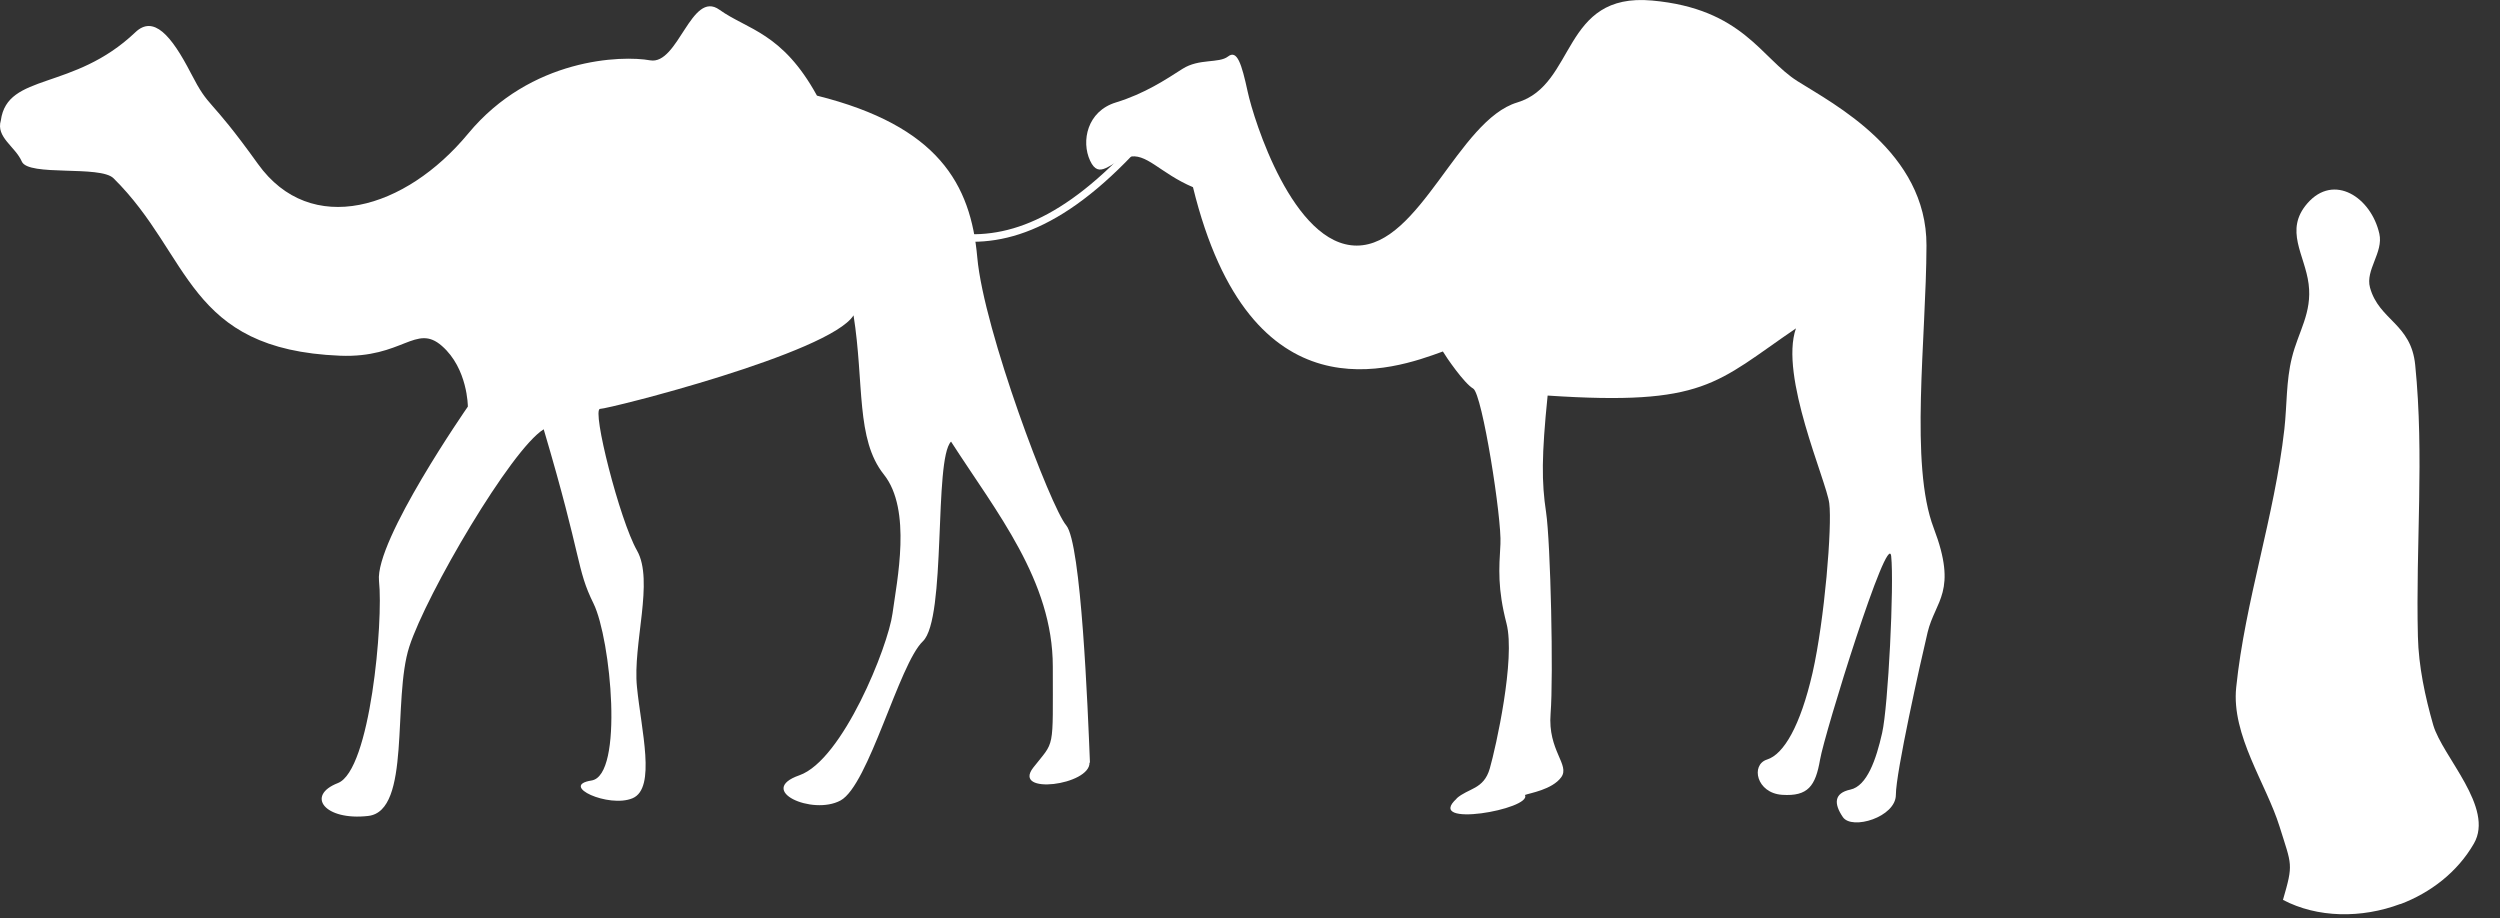 <svg width="98" height="36" viewBox="0 0 98 36" fill="none" xmlns="http://www.w3.org/2000/svg">
<rect x="0" y="0" width="98" height="36" fill="#333333" stroke="none"/>
<path d="M57.094 31.302C57.561 30.885 58.161 30.957 58.4 30.124C58.639 29.29 59.411 25.829 59.056 24.445C58.7 23.062 58.761 22.301 58.817 21.328C58.878 20.356 58.105 15.439 57.75 15.233C57.394 15.028 56.683 13.989 56.561 13.778C54.661 14.472 49.021 16.55 46.765 7.338C45.46 6.783 44.926 5.955 44.215 6.16C43.504 6.366 43.087 7.06 42.732 6.299C42.376 5.538 42.615 4.36 43.743 4.016C44.871 3.671 45.704 3.115 46.354 2.699C47.01 2.282 47.777 2.493 48.138 2.215C48.493 1.938 48.671 2.493 48.91 3.599C49.149 4.705 50.694 9.627 53.183 9.627C55.672 9.627 57.161 4.71 59.478 4.016C61.795 3.321 61.2 -0.302 64.762 0.021C68.323 0.343 69.034 2.282 70.462 3.182C71.885 4.082 75.529 5.955 75.518 9.622C75.507 13.294 74.852 18.212 75.802 20.701C76.752 23.195 75.863 23.54 75.563 24.784C75.268 26.029 74.318 30.285 74.318 31.157C74.318 32.03 72.596 32.552 72.24 32.03C71.885 31.507 71.885 31.091 72.535 30.952C73.185 30.813 73.546 29.774 73.779 28.735C74.018 27.696 74.252 22.918 74.135 21.806C74.018 20.701 71.523 28.746 71.346 29.779C71.168 30.813 70.873 31.224 69.862 31.157C68.851 31.091 68.618 29.979 69.268 29.774C69.923 29.568 70.573 28.457 71.051 26.379C71.523 24.301 71.824 20.628 71.707 19.728C71.59 18.828 69.746 14.739 70.401 12.872C67.256 15.017 66.84 15.917 60.667 15.506C60.428 17.861 60.428 18.901 60.606 20.078C60.783 21.256 60.9 26.518 60.783 27.974C60.667 29.429 61.556 29.979 61.2 30.468C60.845 30.957 59.956 31.091 59.778 31.163C60.072 31.718 55.8 32.48 57.105 31.302H57.094Z" fill="white"/>
<path d="M42.726 29.902C42.643 27.824 42.387 21.284 41.793 20.59C41.198 19.895 38.565 12.961 38.309 10.088C38.053 7.216 36.781 4.938 32.025 3.749C30.664 1.271 29.308 1.171 28.202 0.382C27.097 -0.413 26.591 2.56 25.485 2.365C24.38 2.165 20.813 2.265 18.351 5.238C15.89 8.21 12.184 9.316 10.112 6.427C8.123 3.654 8.245 4.349 7.478 2.86C6.711 1.376 6.017 0.587 5.306 1.265C2.872 3.582 0.288 2.838 0.033 4.721C-0.167 5.382 0.6 5.744 0.855 6.332C1.111 6.927 3.928 6.471 4.45 6.988C7.517 10.016 7.3 13.7 13.329 13.944C15.79 14.044 16.301 12.666 17.323 13.561C18.34 14.45 18.34 15.939 18.34 15.939C18.34 15.939 14.69 21.19 14.857 22.773C15.029 24.357 14.518 30.202 13.245 30.696C11.973 31.191 12.734 32.18 14.434 31.985C16.134 31.791 15.368 27.429 16.046 25.346C16.723 23.268 20.035 17.617 21.313 16.828C22.841 21.979 22.585 22.279 23.268 23.662C23.946 25.051 24.458 30.402 23.185 30.596C21.913 30.796 23.863 31.685 24.797 31.291C25.73 30.896 25.135 28.618 24.969 26.929C24.797 25.246 25.647 22.767 24.969 21.578C24.291 20.39 23.185 16.028 23.524 16.028C23.863 16.028 32.525 13.85 33.459 12.361C33.881 15.033 33.542 17.217 34.648 18.601C35.753 19.989 35.159 22.762 34.986 24.051C34.814 25.34 33.031 29.796 31.336 30.391C29.636 30.985 31.847 31.974 32.947 31.38C34.053 30.785 35.242 26.029 36.175 25.14C37.109 24.251 36.598 18.006 37.281 17.311C39.065 20.084 41.27 22.762 41.27 26.129C41.27 29.496 41.354 29.002 40.504 30.09C39.654 31.18 42.748 30.779 42.709 29.89L42.726 29.902Z" fill="white"/>
<path d="M94.093 35.436C92.57 36.008 90.842 35.986 89.492 35.275C89.909 33.841 89.837 33.936 89.359 32.402C88.837 30.724 87.464 28.819 87.659 26.946C88.009 23.551 89.159 20.262 89.548 16.817C89.653 15.862 89.614 14.939 89.842 14.023C90.092 13 90.642 12.267 90.498 11.133C90.353 9.983 89.531 9.028 90.448 7.972C91.487 6.777 92.948 7.733 93.27 9.161C93.437 9.894 92.715 10.583 92.904 11.272C93.259 12.561 94.515 12.678 94.676 14.306C95.037 17.89 94.693 21.379 94.782 24.957C94.809 26.118 95.065 27.313 95.382 28.419C95.743 29.663 97.793 31.658 96.976 33.069C96.326 34.197 95.27 34.997 94.098 35.441L94.093 35.436Z" fill="white"/>
<path fill-rule="evenodd" clip-rule="evenodd" d="M70.918 13.711C70.868 13.856 70.84 14.017 70.823 14.194C70.79 13.756 70.812 13.361 70.918 13.061L71.174 12.322L71.474 12.117L70.918 13.711ZM58.933 30.924C59.094 30.352 59.772 27.518 59.689 25.724C59.622 27.485 59.078 29.768 58.933 30.274C58.772 30.83 58.478 31.113 58.189 31.296C58.428 31.257 58.656 31.202 58.85 31.141L58.853 31.133C58.861 31.112 58.87 31.091 58.879 31.071C58.899 31.025 58.919 30.98 58.933 30.924ZM92.353 11.328C92.309 11.561 92.298 11.805 92.365 12.066C92.558 12.776 92.968 13.197 93.328 13.569L93.331 13.572L93.337 13.579C93.735 13.987 94.048 14.309 94.12 15.011C94.226 16.078 94.27 17.145 94.281 18.212C94.281 16.934 94.248 15.645 94.12 14.361C94.048 13.65 93.731 13.328 93.331 12.922L93.317 12.907C92.959 12.539 92.556 12.124 92.365 11.416C92.362 11.405 92.362 11.394 92.361 11.383C92.361 11.365 92.36 11.347 92.353 11.328ZM72.268 20.667C72.229 22.234 71.951 24.901 71.579 26.512C71.068 28.741 70.346 30.018 69.451 30.285C69.451 30.302 69.451 30.363 69.501 30.43C69.546 30.491 69.657 30.602 69.895 30.618H70.007C70.318 30.357 70.601 29.952 70.862 29.402C71.018 28.763 71.385 27.518 71.762 26.301C72.096 24.412 72.318 21.823 72.279 20.667H72.268ZM43.226 5.766C43.348 5.488 43.576 5.294 43.898 5.194C45.032 4.844 45.865 4.316 46.532 3.888L46.649 3.816C46.893 3.66 47.188 3.627 47.499 3.593L47.506 3.593C47.72 3.571 47.94 3.548 48.143 3.477C48.204 3.671 48.277 3.966 48.365 4.36C48.377 4.427 49.899 10.828 53.183 10.828C54.803 10.828 55.95 9.27 57.062 7.759L57.078 7.738C57.9 6.616 58.75 5.46 59.633 5.194C60.811 4.844 61.361 3.888 61.845 3.043C62.434 2.015 62.906 1.204 64.323 1.204C64.445 1.204 64.573 1.21 64.706 1.221C67.062 1.438 68.023 2.371 68.951 3.277L68.986 3.311C69.362 3.676 69.72 4.024 70.162 4.305C70.221 4.341 70.283 4.379 70.347 4.419C70.422 4.466 70.501 4.515 70.585 4.566C72.085 5.477 74.841 7.166 74.946 10.083C74.946 10.008 74.949 9.93 74.952 9.852C74.954 9.775 74.957 9.697 74.957 9.622C74.968 6.594 72.133 4.862 70.601 3.926L70.585 3.916C70.429 3.821 70.284 3.732 70.162 3.655C69.712 3.371 69.34 3.01 68.951 2.627L68.95 2.626C68.022 1.72 67.067 0.787 64.706 0.571C64.573 0.56 64.445 0.554 64.323 0.554C62.906 0.554 62.434 1.365 61.845 2.393C61.361 3.238 60.806 4.193 59.633 4.543C58.75 4.81 57.9 5.966 57.078 7.088C55.966 8.605 54.811 10.177 53.183 10.177C49.899 10.177 48.377 3.777 48.365 3.71C48.282 3.316 48.204 3.016 48.143 2.827C47.94 2.898 47.72 2.921 47.506 2.943L47.499 2.943L47.478 2.946C47.175 2.978 46.893 3.008 46.649 3.166L46.532 3.238C45.865 3.666 45.032 4.193 43.898 4.543C43.576 4.644 43.354 4.832 43.226 5.116C43.115 5.36 43.104 5.655 43.176 5.916C43.182 5.899 43.187 5.883 43.191 5.866C43.201 5.833 43.211 5.799 43.226 5.766ZM89.147 22.595C89.52 20.956 89.903 19.256 90.098 17.528C90.136 17.178 90.159 16.834 90.175 16.495C90.209 15.906 90.242 15.345 90.376 14.806C90.441 14.532 90.535 14.277 90.631 14.016L90.659 13.939C90.892 13.317 91.131 12.672 91.053 11.822C91.003 12.367 90.831 12.833 90.659 13.283C90.548 13.572 90.448 13.85 90.376 14.15C90.242 14.689 90.209 15.25 90.175 15.839L90.169 15.944L90.162 16.056C90.145 16.325 90.128 16.597 90.098 16.873C89.903 18.595 89.52 20.295 89.147 21.94L89.132 22.009C88.764 23.643 88.384 25.336 88.209 27.001C88.186 27.207 88.192 27.413 88.209 27.618C88.386 25.94 88.77 24.24 89.142 22.59L89.147 22.595ZM90.864 8.988C91.064 8.755 91.281 8.638 91.509 8.638C91.97 8.638 92.453 9.116 92.665 9.733C92.72 9.566 92.754 9.411 92.726 9.283C92.565 8.566 92.02 7.988 91.509 7.988C91.281 7.988 91.064 8.105 90.864 8.338C90.564 8.683 90.531 8.988 90.62 9.411C90.664 9.272 90.737 9.133 90.864 8.994V8.988ZM15.445 23.784C15.444 23.83 15.444 23.877 15.442 23.925C15.442 23.876 15.441 23.829 15.44 23.784H15.445ZM15.442 23.925C15.382 26.235 14.915 30.647 13.456 31.213C13.367 31.246 13.306 31.28 13.256 31.307C13.379 31.369 13.612 31.446 13.979 31.452C14.573 30.724 14.945 29.252 15.168 27.752C15.207 27.057 15.262 26.368 15.379 25.768C15.429 25.038 15.447 24.391 15.442 23.925ZM31.536 30.924C31.697 30.98 31.908 31.018 32.136 31.018C32.247 31.018 32.353 31.007 32.447 30.985C32.781 30.68 33.092 30.296 33.392 29.863C33.68 29.277 33.972 28.543 34.215 27.935L34.286 27.757C34.392 27.496 34.492 27.246 34.586 27.007C33.842 28.685 32.736 30.496 31.53 30.924H31.536ZM24.535 27.857C24.552 28.913 24.441 29.891 24.141 30.468C24.069 30.607 23.991 30.718 23.907 30.807C24.013 30.824 24.13 30.835 24.241 30.835H24.263C24.474 30.246 24.552 29.407 24.541 28.507C24.546 28.551 24.552 28.595 24.559 28.64C24.566 28.691 24.574 28.743 24.58 28.796L24.593 28.889C24.648 29.293 24.727 29.864 24.758 30.363C24.812 29.786 24.669 28.777 24.585 28.183L24.58 28.146C24.574 28.099 24.567 28.05 24.56 28.002C24.553 27.953 24.546 27.904 24.541 27.857H24.535ZM15.429 22.718C15.44 22.806 15.445 22.934 15.451 23.079C15.662 21.862 17.468 18.845 18.812 16.906L18.912 16.761V16.589C18.912 16.589 18.912 16.406 18.879 16.161L18.812 16.256C17.346 18.367 15.323 21.762 15.429 22.718ZM60.222 28.568V28.59C60.161 29.363 60.339 29.924 60.506 30.335C60.589 30.291 60.661 30.241 60.711 30.191C60.689 30.118 60.639 29.996 60.595 29.896L60.588 29.882C60.456 29.572 60.272 29.143 60.222 28.568ZM41.37 20.962C40.665 20.134 38.02 13.122 37.759 10.15C37.553 7.822 36.698 5.499 31.892 4.299L31.658 4.238L31.541 4.027C30.614 2.338 29.719 1.865 28.852 1.41C28.53 1.243 28.202 1.071 27.886 0.843C27.876 0.836 27.867 0.831 27.86 0.827C27.852 0.822 27.847 0.818 27.847 0.815C27.697 0.876 27.397 1.338 27.235 1.588L27.229 1.598C26.82 2.229 26.359 2.938 25.596 2.938C25.53 2.938 25.463 2.932 25.391 2.921C25.28 2.899 25.03 2.866 24.646 2.866C23.802 2.866 20.885 3.06 18.785 5.599C17.19 7.527 15.118 8.677 13.251 8.677C11.806 8.677 10.567 8.016 9.667 6.76C8.739 5.466 8.278 4.938 7.972 4.593C7.583 4.149 7.406 3.932 6.989 3.127C6.206 1.604 5.85 1.588 5.833 1.588C5.817 1.588 5.767 1.604 5.694 1.677C4.464 2.852 3.217 3.284 2.212 3.632L2.177 3.643C1.044 4.032 0.666 4.21 0.588 4.805V4.849L0.572 4.894C0.549 4.96 0.572 5.032 0.677 5.166C0.844 4.794 1.261 4.616 2.183 4.299C3.194 3.955 4.45 3.521 5.7 2.332C5.778 2.26 5.822 2.243 5.839 2.243C5.856 2.243 6.211 2.26 6.995 3.782C7.411 4.594 7.583 4.805 7.978 5.249C8.284 5.594 8.745 6.121 9.673 7.416C10.573 8.672 11.812 9.333 13.256 9.333C15.123 9.333 17.196 8.183 18.79 6.255C20.89 3.716 23.807 3.521 24.652 3.521C25.035 3.521 25.285 3.555 25.396 3.577C25.463 3.588 25.535 3.593 25.602 3.593C26.365 3.593 26.825 2.884 27.235 2.253L27.241 2.243C27.402 1.993 27.702 1.532 27.852 1.471C27.852 1.471 27.869 1.482 27.891 1.499C28.208 1.727 28.536 1.899 28.858 2.065L28.865 2.069C29.73 2.524 30.622 2.993 31.547 4.682L31.664 4.894L31.897 4.955C36.703 6.155 37.553 8.477 37.764 10.805C38.026 13.783 40.67 20.79 41.376 21.617C41.537 21.879 41.865 23.34 42.148 29.902C42.154 29.896 42.17 29.891 42.176 29.885V29.779C41.882 22.768 41.543 21.24 41.376 20.967L41.37 20.962ZM94.848 28.574C94.459 27.218 94.254 26.04 94.226 24.973C94.215 24.446 94.215 23.918 94.215 23.395C94.204 24.134 94.204 24.879 94.226 25.629C94.254 26.696 94.454 27.874 94.848 29.229C94.984 29.702 95.295 30.212 95.625 30.753L95.648 30.791C96.02 31.396 96.421 32.057 96.554 32.624C96.76 31.957 96.176 30.996 95.648 30.141L95.625 30.103C95.295 29.561 94.984 29.052 94.848 28.579V28.574ZM74.729 16.734C74.707 18.606 74.807 20.334 75.274 21.562C75.485 22.118 75.591 22.54 75.635 22.89C75.702 22.445 75.635 21.873 75.274 20.912C74.863 19.828 74.735 18.356 74.729 16.734ZM72.646 31.507C72.646 31.507 72.596 31.518 72.579 31.524C72.596 31.563 72.624 31.613 72.668 31.685C72.677 31.685 72.687 31.687 72.7 31.689C72.719 31.692 72.745 31.696 72.779 31.696C73.112 31.696 73.496 31.518 73.668 31.341C73.685 31.313 73.7 31.285 73.715 31.257L73.722 31.245C73.728 31.235 73.733 31.225 73.739 31.215C73.747 31.201 73.754 31.188 73.763 31.174C73.763 31.002 73.796 30.718 73.846 30.374C73.579 30.941 73.201 31.391 72.651 31.507H72.646ZM35.625 24.284C35.742 23.512 35.898 22.468 35.859 21.445C35.832 22.224 35.72 22.983 35.632 23.581L35.625 23.629C35.621 23.657 35.617 23.685 35.613 23.712L35.602 23.784C35.583 23.911 35.565 24.027 35.553 24.134C35.498 24.546 35.253 25.385 34.875 26.34C35.075 25.879 35.275 25.485 35.475 25.179C35.514 25.023 35.536 24.896 35.553 24.79C35.563 24.725 35.572 24.655 35.583 24.583C35.596 24.488 35.61 24.388 35.625 24.284ZM24.502 22.512C24.613 22.701 24.663 22.962 24.685 23.262C24.713 22.684 24.685 22.179 24.502 21.856C24.091 21.134 23.113 18.151 22.963 16.611C22.763 17.706 24.018 21.662 24.502 22.512ZM41.848 27.746C41.843 29.224 41.765 29.457 41.193 30.163C41.186 30.173 41.179 30.181 41.173 30.189C41.168 30.195 41.164 30.201 41.159 30.207C41.337 30.196 41.504 30.157 41.659 30.113C41.848 29.668 41.854 29.118 41.848 27.746Z" fill="white"/>
<path d="M38.12 9.472C35.931 9.472 33.986 8.228 31.992 6.95L31.436 6.594L31.564 6.316L32.119 6.672C36.353 9.389 40.009 11.734 46.293 3.355L46.499 3.561C43.16 8.017 40.492 9.478 38.12 9.478V9.472Z" fill="white"/>
</svg>
